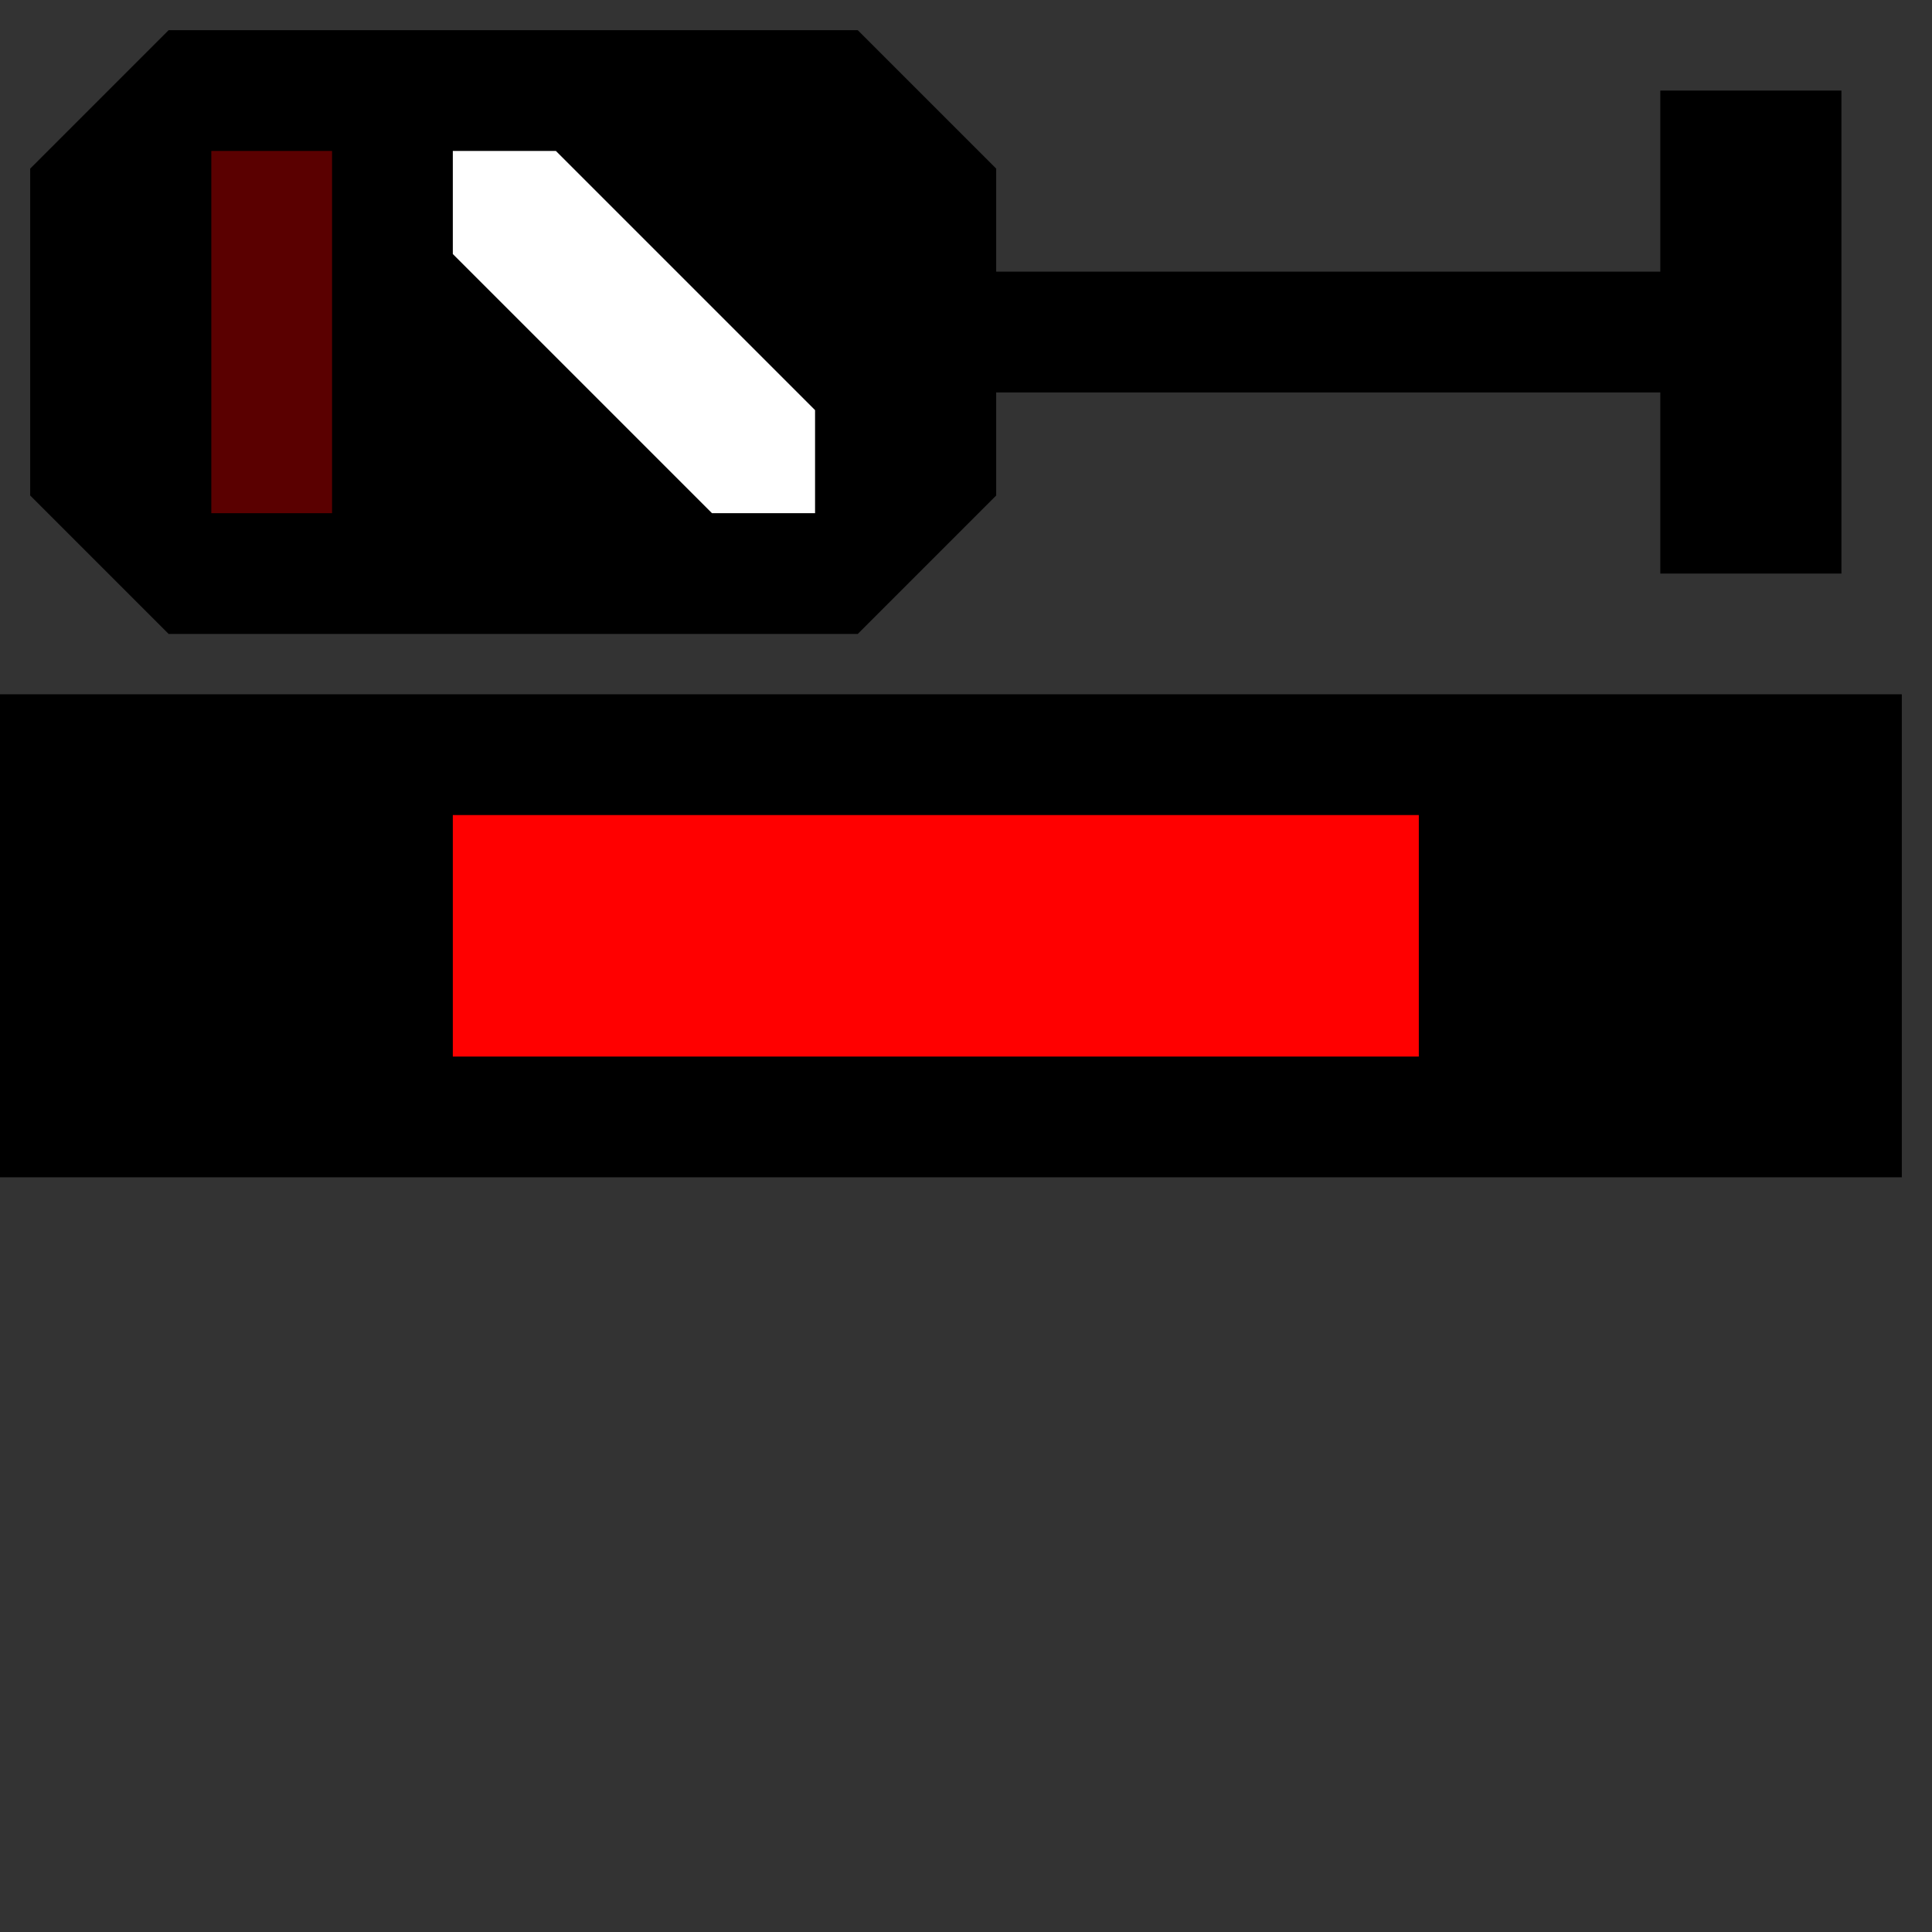 <svg xmlns="http://www.w3.org/2000/svg"  width="32" height="32">
  <rect width="100%" height="100%" fill="#333333" stroke="none"/>
  <g>
  <!-- Track -->
    <path stroke="rgb(0,0,0)" fill="rgb(0,0,0)" d="M 0,12 L 31,12 L 31,19 L 0,19 z " />
  <!-- Ausleuchtung rot -->
    <path stroke="rgb(255,0,0)" fill="rgb(255,0,0)" d="M 8,14 L 23,14 L 23,17 L 8,17 z " />
  <!-- signal -->
    <path stroke="rgb(0,0,0)" fill="rgb(0,0,0)" d="M 3,1 L 14,1 L 16,3 L 16,5 L 28,5 L 28,2 L 30,2 L 30,9 L 28,9 L 28,6 L 16,6 L 16,8 L 14,10 L 3,10 L 1,8 L 1,3 z " />
  <!-- Rote Lampe -->
    <path stroke="rgb(90,0,0)" fill="rgb(90,0,0)" d="M 4,3 L 5,3 L 5,8 L 4,8 z " />
  <!-- Gelbe Lampe -->  
    <path stroke="rgb(255,255,255)" fill="rgb(255,255,255)" d="M 8,3 L 9,3 L 13,7 L 13,8 L 12,8 L 8,4 z " />    
  </g>
</svg>